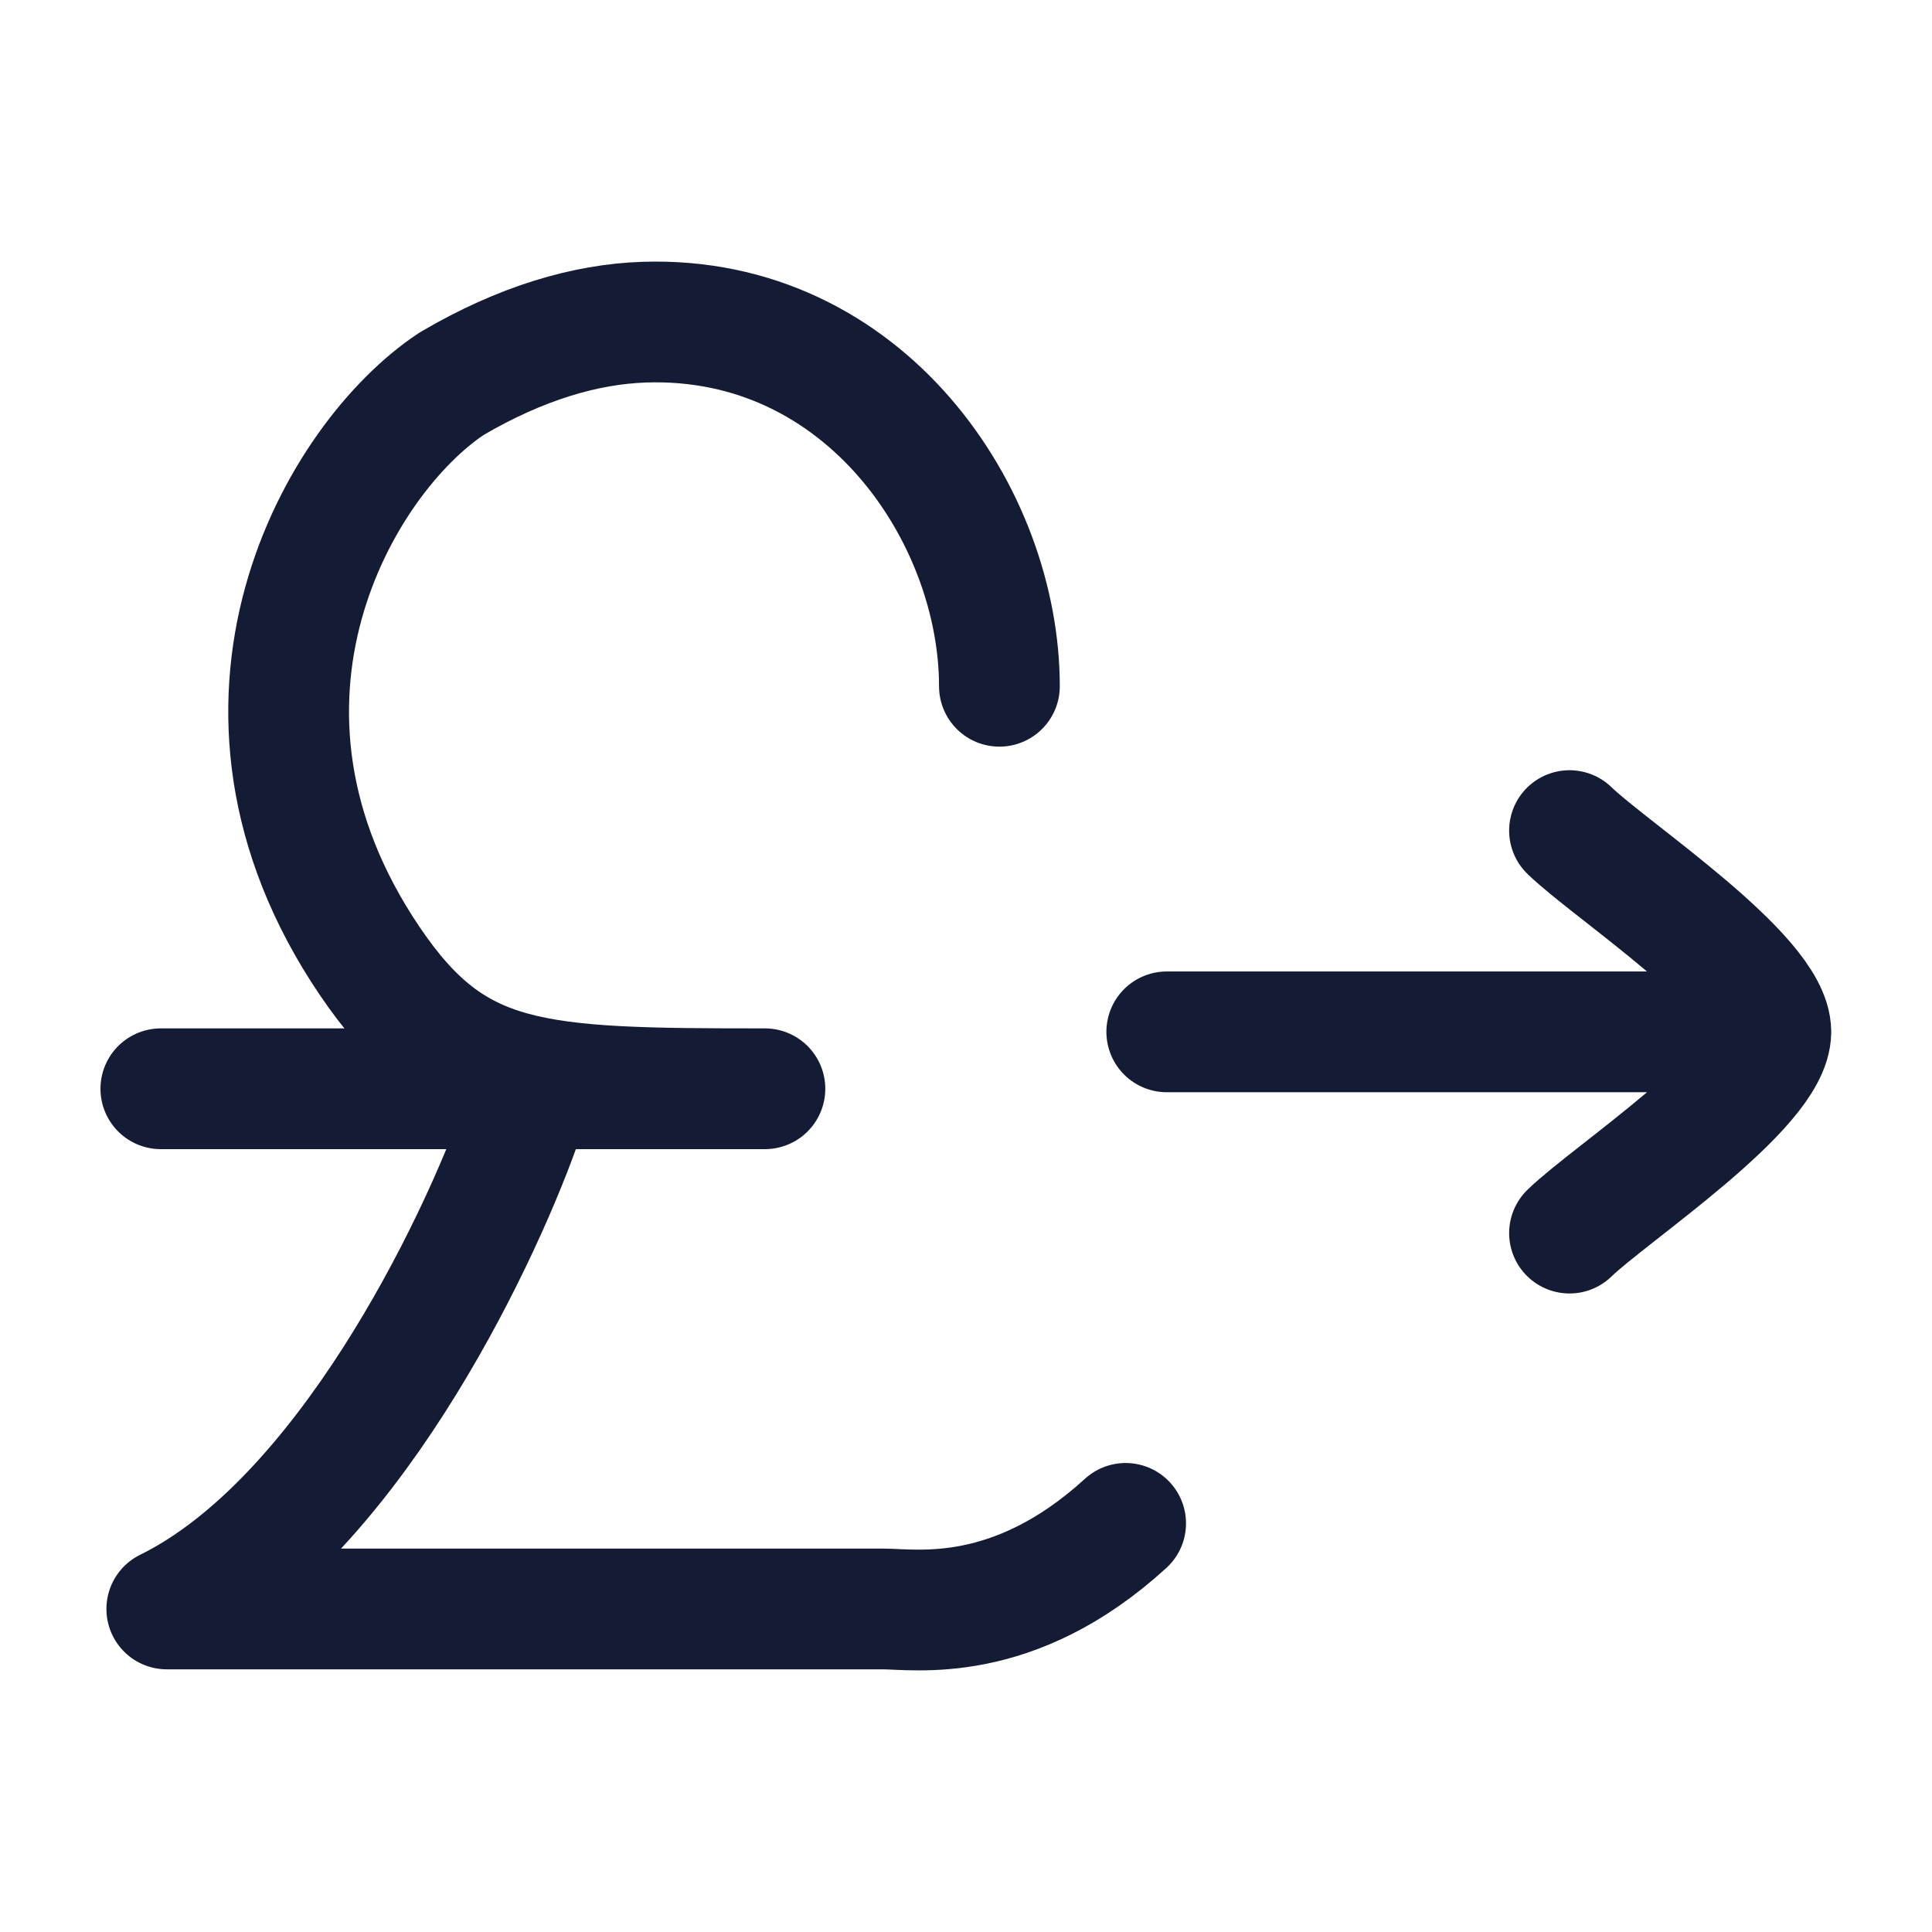 <svg width="24" height="24" viewBox="0 0 24 24" fill="none" xmlns="http://www.w3.org/2000/svg">
<path d="M12.415 8.525C12.415 6.404 10.744 3.911 8.001 4.002C7.276 4.027 6.475 4.259 5.61 4.767C4.221 5.685 2.428 8.736 4.592 11.937C5.645 13.494 6.617 13.525 9.502 13.525H1.998M6.453 14.007C5.915 15.502 4.284 18.899 2.072 19.987H10.963C11.371 19.987 12.587 20.199 13.983 18.924" stroke="#141B34" stroke-width="1.5" stroke-linecap="round" stroke-linejoin="round"/>
<path d="M21.998 12.818H14.494M21.998 12.818C21.998 13.518 20.003 14.827 19.497 15.318M21.998 12.818C21.998 12.118 20.003 10.81 19.497 10.318" stroke="#141B34" stroke-width="1.5" stroke-linecap="round" stroke-linejoin="round"/>
</svg>
